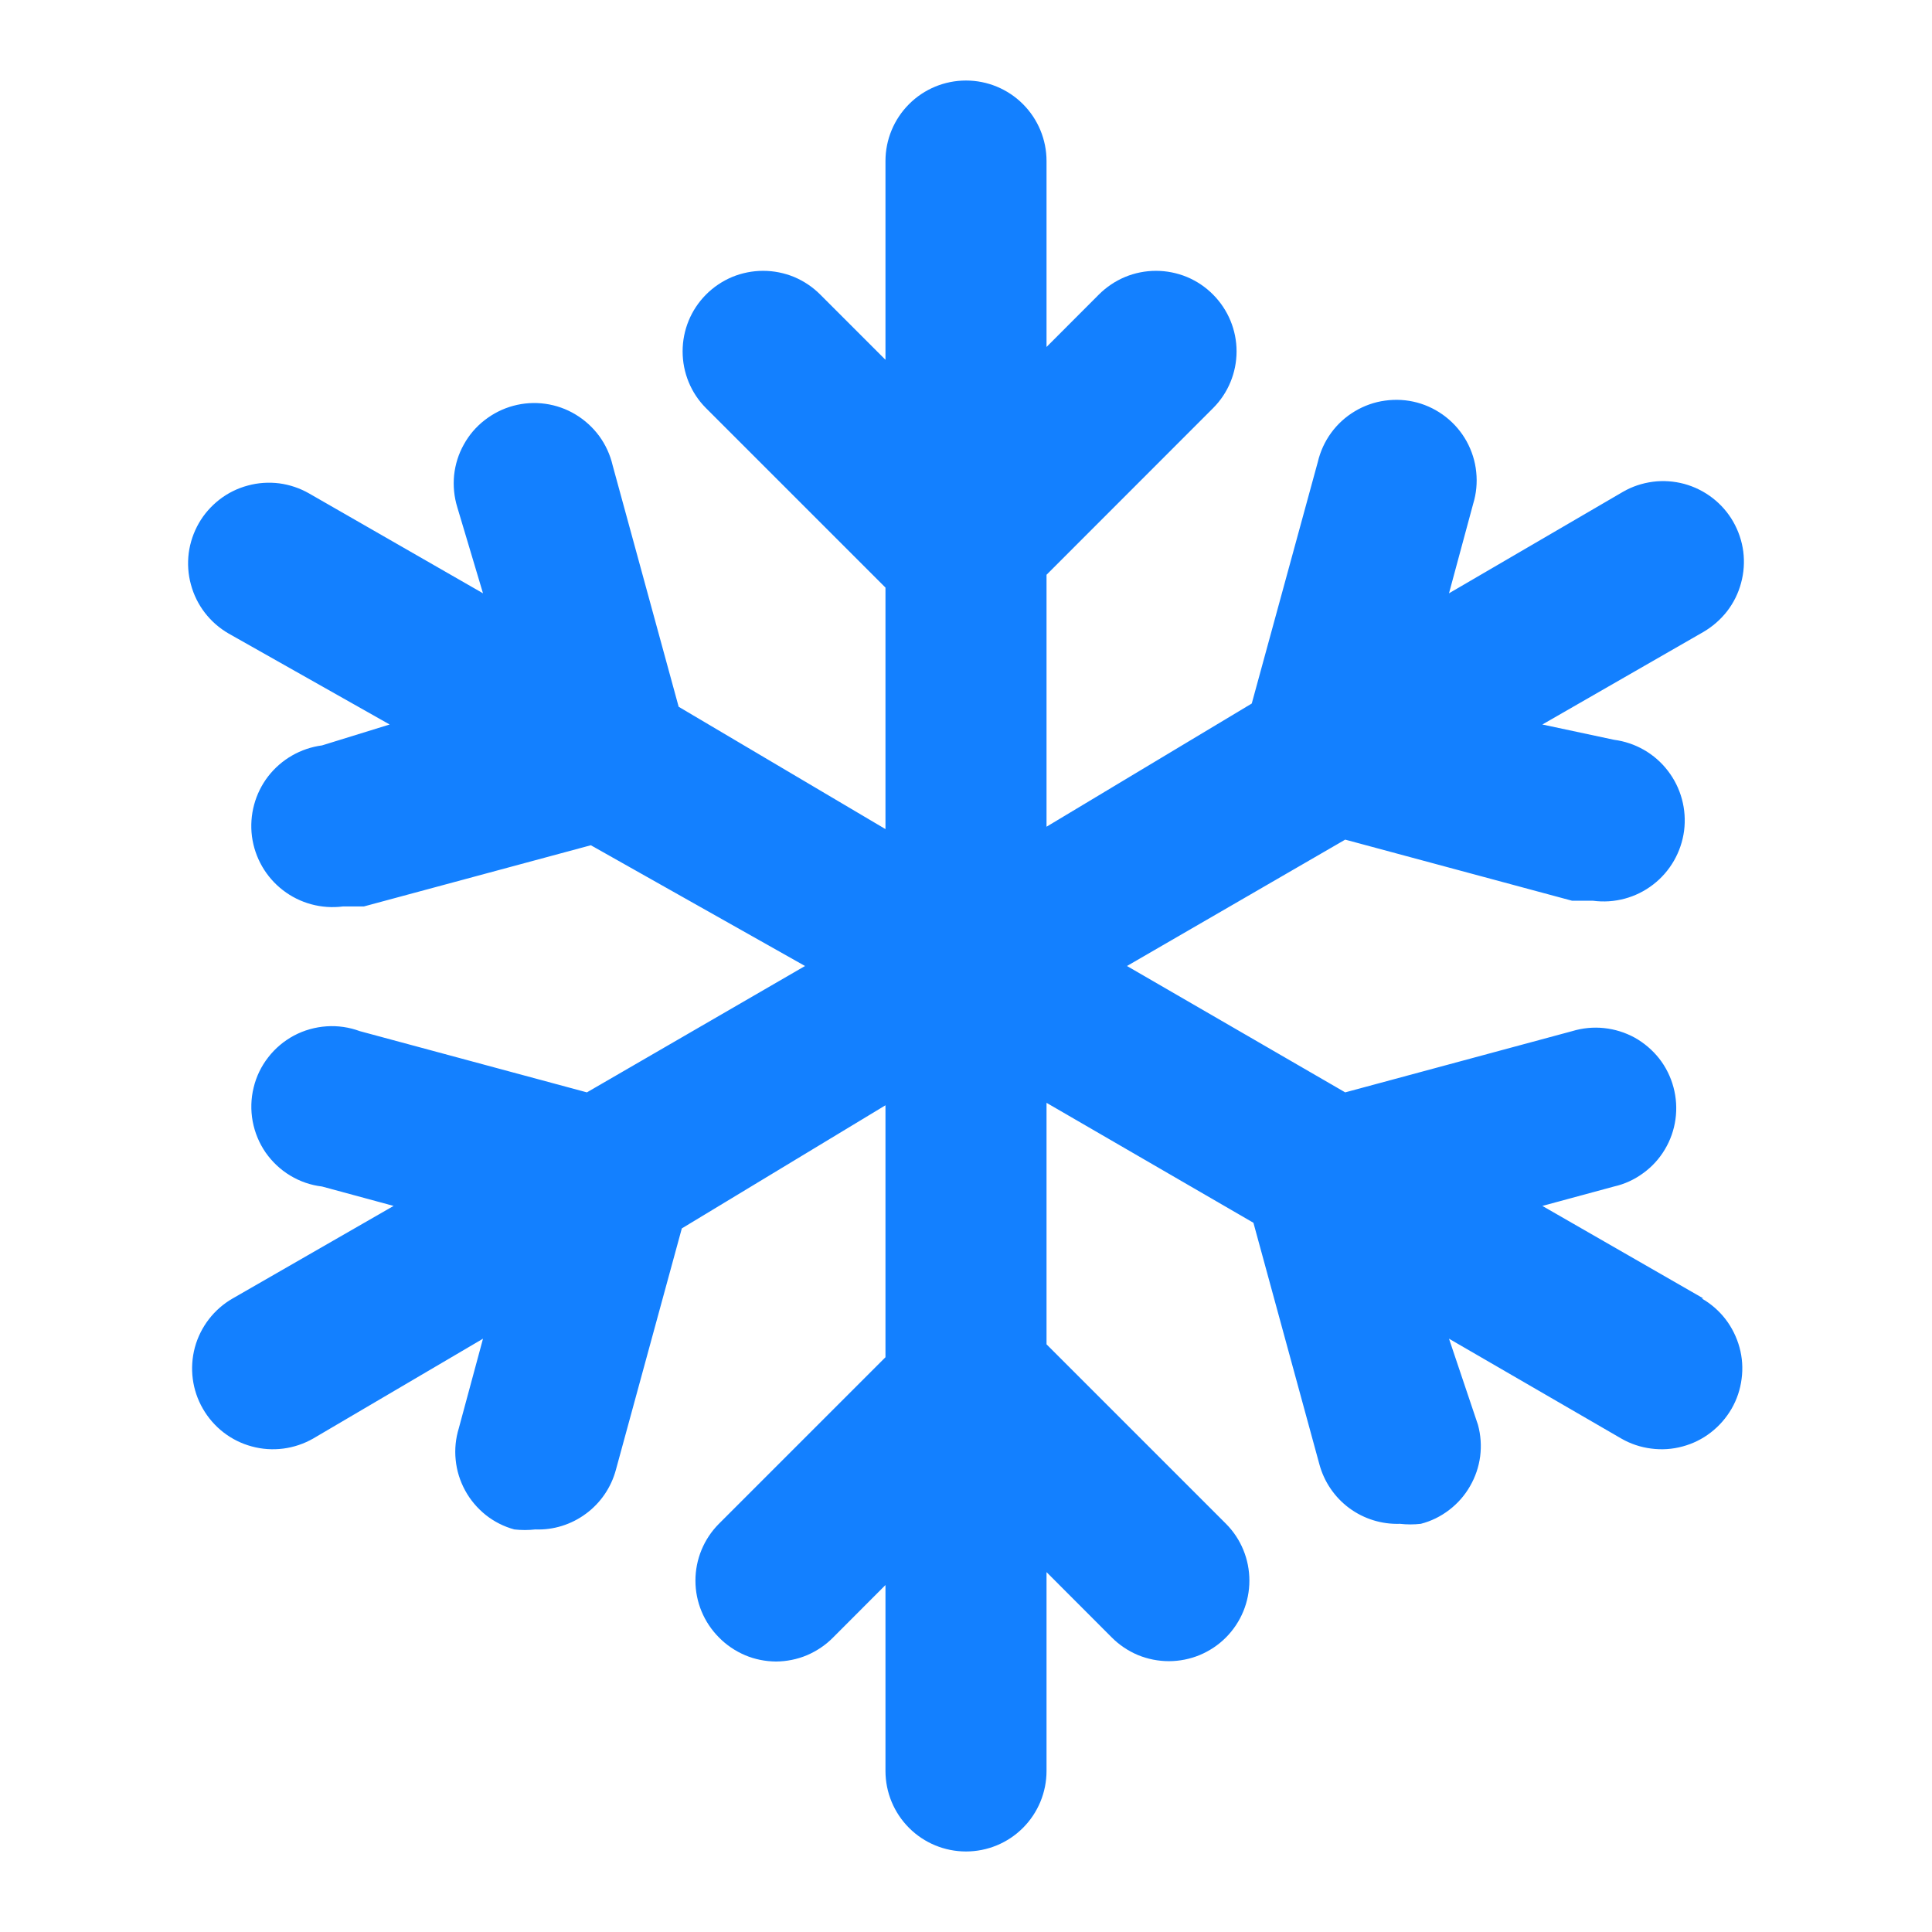 <?xml version="1.0" encoding="utf-8"?>
<svg width="22" height="22" viewBox="0 0 22 22" fill="none" xmlns="http://www.w3.org/2000/svg">
<path d="M19.397 14.786L17.563 13.732L18.379 13.511C18.499 13.484 18.612 13.432 18.711 13.359C18.811 13.287 18.895 13.195 18.958 13.089C19.021 12.984 19.062 12.867 19.079 12.745C19.096 12.623 19.088 12.499 19.056 12.38C19.024 12.261 18.969 12.15 18.893 12.053C18.817 11.957 18.722 11.876 18.615 11.816C18.507 11.757 18.389 11.72 18.266 11.707C18.144 11.694 18.02 11.706 17.902 11.742L15.318 12.439L12.833 11L15.318 9.561L17.902 10.257H18.141C18.384 10.289 18.63 10.223 18.824 10.073C19.018 9.924 19.145 9.703 19.177 9.46C19.208 9.217 19.142 8.971 18.992 8.777C18.843 8.582 18.622 8.456 18.379 8.424L17.563 8.25L19.397 7.196C19.501 7.135 19.593 7.055 19.667 6.96C19.741 6.864 19.795 6.755 19.826 6.638C19.858 6.521 19.866 6.4 19.851 6.28C19.835 6.16 19.796 6.045 19.736 5.94C19.676 5.835 19.595 5.743 19.5 5.67C19.404 5.596 19.295 5.542 19.178 5.51C19.061 5.479 18.94 5.47 18.82 5.486C18.7 5.502 18.585 5.54 18.48 5.601L16.5 6.756L16.775 5.738C16.811 5.621 16.823 5.497 16.81 5.375C16.798 5.252 16.76 5.134 16.701 5.026C16.641 4.918 16.561 4.824 16.464 4.748C16.367 4.672 16.256 4.616 16.137 4.584C16.018 4.552 15.894 4.545 15.772 4.562C15.651 4.578 15.533 4.62 15.428 4.683C15.322 4.746 15.23 4.83 15.158 4.929C15.085 5.029 15.034 5.142 15.006 5.261L14.254 8.011L11.917 9.414V6.545L13.814 4.647C13.985 4.476 14.081 4.243 14.081 4.001C14.081 3.759 13.985 3.527 13.814 3.355C13.729 3.269 13.628 3.201 13.516 3.154C13.404 3.108 13.284 3.084 13.163 3.084C13.042 3.084 12.922 3.108 12.811 3.154C12.699 3.201 12.598 3.269 12.512 3.355L11.917 3.951V1.833C11.917 1.59 11.82 1.357 11.648 1.185C11.476 1.013 11.243 0.917 11 0.917C10.757 0.917 10.524 1.013 10.352 1.185C10.18 1.357 10.083 1.59 10.083 1.833V4.097L9.341 3.355C9.256 3.269 9.154 3.201 9.043 3.154C8.931 3.108 8.811 3.084 8.69 3.084C8.569 3.084 8.449 3.108 8.337 3.154C8.226 3.201 8.124 3.269 8.039 3.355C7.868 3.527 7.773 3.759 7.773 4.001C7.773 4.243 7.868 4.476 8.039 4.647L10.083 6.691V9.441L7.728 8.048L6.976 5.298C6.948 5.178 6.896 5.065 6.824 4.966C6.751 4.867 6.659 4.783 6.554 4.72C6.448 4.656 6.331 4.615 6.209 4.598C6.087 4.581 5.963 4.589 5.845 4.621C5.726 4.653 5.615 4.709 5.518 4.785C5.421 4.86 5.34 4.955 5.281 5.063C5.221 5.17 5.184 5.289 5.171 5.411C5.159 5.534 5.171 5.657 5.207 5.775L5.5 6.756L3.52 5.619C3.415 5.559 3.3 5.52 3.18 5.504C3.06 5.489 2.938 5.497 2.822 5.529C2.705 5.56 2.596 5.614 2.5 5.688C2.405 5.762 2.324 5.853 2.264 5.958C2.204 6.063 2.165 6.178 2.149 6.298C2.134 6.418 2.142 6.54 2.174 6.656C2.237 6.892 2.392 7.092 2.603 7.214L4.437 8.25L3.667 8.488C3.424 8.52 3.203 8.647 3.053 8.841C2.904 9.035 2.838 9.281 2.869 9.524C2.901 9.767 3.028 9.988 3.222 10.137C3.416 10.287 3.662 10.353 3.905 10.322H4.143L6.728 9.625L9.167 11L6.683 12.439L4.098 11.742C3.976 11.697 3.847 11.678 3.718 11.687C3.589 11.696 3.463 11.731 3.348 11.792C3.234 11.853 3.134 11.937 3.055 12.039C2.975 12.141 2.918 12.259 2.888 12.385C2.857 12.511 2.854 12.641 2.877 12.768C2.901 12.896 2.951 13.017 3.024 13.123C3.098 13.229 3.193 13.319 3.304 13.386C3.415 13.453 3.538 13.496 3.667 13.511L4.482 13.732L2.649 14.786C2.438 14.907 2.283 15.108 2.219 15.343C2.156 15.579 2.188 15.83 2.31 16.041C2.432 16.253 2.632 16.408 2.868 16.471C3.103 16.535 3.354 16.502 3.566 16.381L5.5 15.244L5.225 16.262C5.189 16.379 5.176 16.502 5.189 16.625C5.201 16.747 5.238 16.865 5.297 16.973C5.356 17.081 5.436 17.175 5.532 17.252C5.628 17.328 5.739 17.384 5.857 17.416C5.937 17.425 6.017 17.425 6.096 17.416C6.303 17.424 6.506 17.36 6.672 17.237C6.839 17.114 6.959 16.938 7.013 16.738L7.764 13.988L10.083 12.586V15.455L8.186 17.352C8.015 17.524 7.919 17.756 7.919 17.999C7.919 18.241 8.015 18.473 8.186 18.645C8.271 18.732 8.372 18.8 8.484 18.848C8.595 18.895 8.715 18.919 8.837 18.92C8.958 18.919 9.078 18.895 9.19 18.848C9.301 18.8 9.403 18.732 9.488 18.645L10.083 18.049V20.166C10.083 20.41 10.18 20.643 10.352 20.815C10.524 20.987 10.757 21.083 11 21.083C11.243 21.083 11.476 20.987 11.648 20.815C11.82 20.643 11.917 20.41 11.917 20.166V17.902L12.659 18.645C12.744 18.731 12.846 18.799 12.957 18.846C13.069 18.892 13.189 18.916 13.31 18.916C13.431 18.916 13.551 18.892 13.662 18.846C13.774 18.799 13.876 18.731 13.961 18.645C14.132 18.473 14.227 18.241 14.227 17.999C14.227 17.756 14.132 17.524 13.961 17.352L11.917 15.308V12.558L14.273 13.924L15.024 16.674C15.078 16.874 15.198 17.05 15.364 17.173C15.531 17.296 15.734 17.359 15.941 17.352C16.02 17.361 16.1 17.361 16.179 17.352C16.296 17.322 16.406 17.268 16.502 17.194C16.598 17.121 16.679 17.029 16.739 16.924C16.8 16.819 16.839 16.704 16.855 16.584C16.87 16.463 16.862 16.342 16.83 16.225L16.5 15.244L18.462 16.381C18.566 16.441 18.682 16.48 18.802 16.495C18.922 16.511 19.043 16.503 19.16 16.471C19.276 16.44 19.386 16.386 19.481 16.312C19.577 16.238 19.657 16.146 19.718 16.041C19.778 15.937 19.817 15.821 19.832 15.701C19.848 15.582 19.84 15.46 19.808 15.343C19.776 15.227 19.722 15.117 19.649 15.022C19.575 14.926 19.483 14.846 19.378 14.786H19.397Z" fill="#1380FF"/>
</svg>
